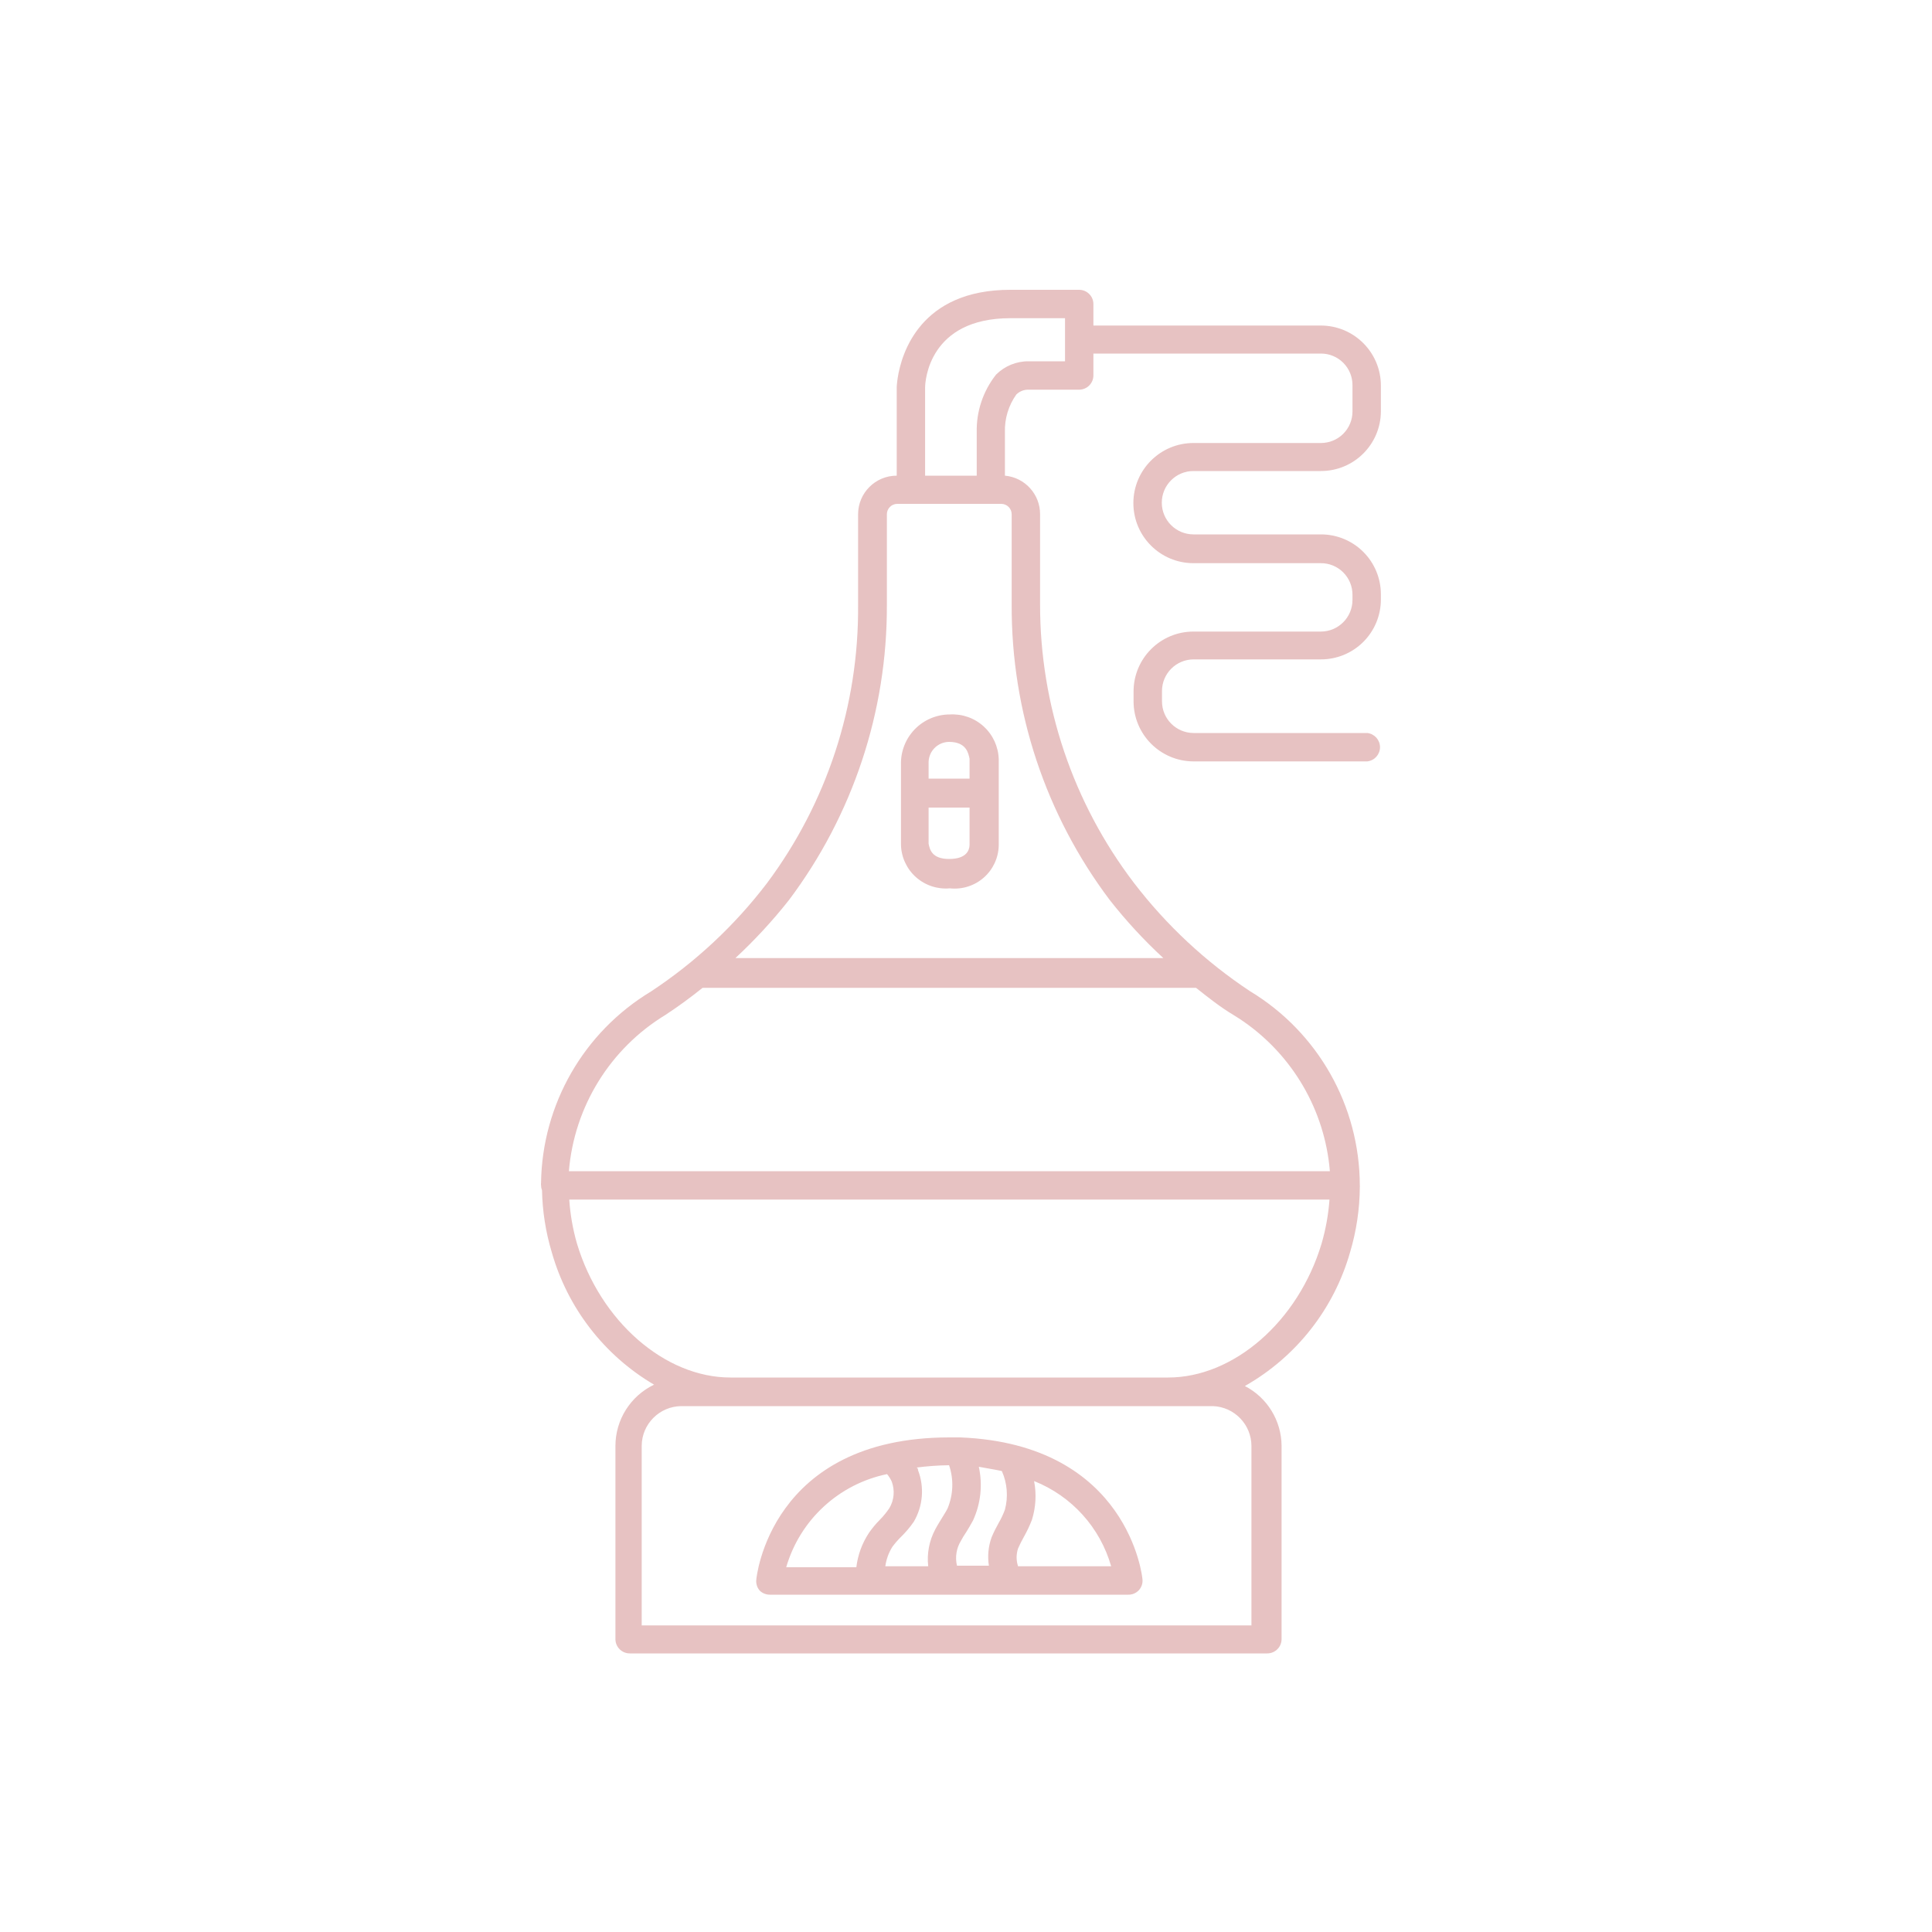 <svg xmlns="http://www.w3.org/2000/svg" width="90" height="90" viewBox="0 0 90 90">
    <defs>
        <filter id="w5xtz4nqsa" color-interpolation-filters="auto">
            <feColorMatrix in="SourceGraphic" values="0 0 0 0 0.31 0 0 0 0 0.4 0 0 0 0 0.18 0 0 0 1 0"/>
        </filter>
    </defs>
    <g fill="none" fill-rule="evenodd">
        <g filter="url(#w5xtz4nqsa)" transform="translate(-143, -3529)">
            <g>
                <g fill="#E7C2C2">
                    <path d="M35.86 74.286h16.704c.185.003.362-.072.488-.208.125-.136.187-.319.169-.503 0-.063-.621-6.3-8.487-6.615h-.504c-8.38 0-9 6.579-9 6.642-.017.185.045.368.17.504.125.117.29.18.46.18zm6.705-3.393c.432-.731.505-1.62.198-2.412 0-.045 0-.081-.063-.117.501-.066 1.006-.102 1.512-.108.223.658.197 1.375-.072 2.016-.072.144-.162.279-.243.414-.081.135-.225.36-.324.549-.285.529-.401 1.132-.333 1.728h-1.998c.043-.32.154-.626.324-.9.12-.163.252-.317.396-.459.223-.217.425-.455.603-.711zm4.104-2.367c.253.566.304 1.201.144 1.8-.08.218-.18.429-.297.63-.12.213-.229.432-.324.657-.152.424-.195.878-.126 1.323H44.58c-.094-.393-.029-.806.18-1.152.075-.143.16-.281.252-.414.108-.18.216-.351.315-.54.36-.782.455-1.66.27-2.502.378.072.738.126 1.07.198zm5.094 4.437h-4.338c-.09-.269-.09-.56 0-.828.078-.178.165-.353.26-.522.15-.263.28-.537.388-.819.181-.583.215-1.201.099-1.8 1.747.695 3.074 2.16 3.59 3.969zM50.278 13.5c.364.005.657.302.657.666v.999h10.593c1.546 0 2.799 1.253 2.799 2.799v1.206c-.01 1.537-1.262 2.777-2.8 2.772h-5.93c-.815 0-1.476.66-1.476 1.476 0 .815.66 1.476 1.476 1.476h5.93c.742-.002 1.454.29 1.98.814.525.523.82 1.234.82 1.976v.243c0 .742-.295 1.453-.82 1.976-.526.524-1.238.816-1.98.814h-5.93c-.812.005-1.467.664-1.467 1.476v.477c0 .812.655 1.471 1.467 1.476h8.1c.335.04.589.324.589.661 0 .338-.254.623-.59.662h-8.1c-1.542-.005-2.79-1.257-2.79-2.799v-.459c0-1.54 1.25-2.79 2.79-2.79h5.932c.815 0 1.476-.66 1.476-1.476v-.243c0-.39-.156-.765-.433-1.04-.277-.276-.653-.43-1.043-.427h-5.931c-1.546 0-2.8-1.253-2.8-2.799s1.254-2.799 2.8-2.799h5.93c.391.002.767-.151 1.044-.426.277-.276.433-.65.433-1.041v-1.224c.002-.392-.152-.769-.43-1.046-.277-.278-.654-.432-1.046-.43H50.935v1.017c0 .364-.293.661-.657.666h-2.35c-.217-.01-.429.072-.584.225-.364.511-.55 1.128-.531 1.755v2.025c.93.084 1.642.866 1.638 1.8v4.212c-.002 4.683 1.535 9.236 4.374 12.96 1.508 1.968 3.333 3.67 5.4 5.04 3.173 1.914 5.115 5.348 5.12 9.054l.004.036-.003.036c-.007 1.024-.158 2.042-.45 3.024-.75 2.646-2.512 4.89-4.905 6.246 1.045.54 1.703 1.614 1.71 2.79v9c0 .368-.298.666-.666.666h-29.7c-.368 0-.666-.298-.666-.666v-9c.002-1.218.701-2.327 1.8-2.853-2.328-1.368-4.037-3.584-4.77-6.183-.28-.935-.431-1.904-.45-2.88-.029-.068-.044-.142-.045-.216-.005-.039-.005-.078 0-.117.05-3.658 1.987-7.03 5.12-8.919 2.07-1.366 3.896-3.07 5.4-5.04 2.798-3.745 4.29-8.304 4.249-12.978v-4.212c0-.994.806-1.8 1.8-1.8v-4.12c0-.028.005-.13.025-.287l.02-.147c.179-1.142 1.048-4.104 5.247-4.104zm6.219 52.002h-24.75c-1.022.005-1.85.832-1.854 1.854v8.361h28.404v-8.361c-.004-1.001-.8-1.82-1.8-1.854zM41.323 68.67c.086.104.159.22.216.342.154.409.114.866-.108 1.242-.13.193-.278.374-.441.54-.185.186-.354.388-.504.603-.322.483-.526 1.035-.594 1.611h-3.267c.64-2.205 2.449-3.875 4.698-4.338zm20.61-12.789H26.518c.047.695.167 1.383.36 2.052 1.089 3.618 4.095 6.237 7.146 6.237h20.394c3.05 0 6.057-2.61 7.146-6.237.195-.67.318-1.357.369-2.052zm-6.22-9.864H32.729c-.55.441-1.125.864-1.728 1.26-2.578 1.567-4.251 4.274-4.5 7.281h35.449l-.029-.301c-.32-2.783-1.862-5.28-4.205-6.814l-.264-.166c-.603-.36-1.18-.819-1.737-1.26zm-9.071-22.545H41.8c-.269 0-.486.218-.486.486v4.212c.02 4.962-1.582 9.794-4.563 13.761-.76.962-1.594 1.865-2.493 2.7h19.935c-.902-.832-1.735-1.735-2.493-2.7-2.988-3.964-4.594-8.797-4.572-13.761v-4.212c0-.268-.218-.486-.486-.486zm-2.394 9.81c.581-.034 1.151.168 1.58.562.43.393.68.944.697 1.526v4.014c-.012.576-.265 1.12-.698 1.5-.433.38-1.006.561-1.58.498-.576.053-1.148-.137-1.58-.522-.431-.386-.684-.933-.696-1.512v-3.735c-.015-.613.219-1.206.647-1.645.429-.439 1.016-.686 1.63-.686zm.918 4.338h-1.908v1.683c.054.261.144.711.954.711.81 0 .945-.405.954-.648V37.62zm-.954-3.06c-.262.002-.512.11-.692.301-.18.19-.274.445-.262.707v.702h1.908v-.927c-.054-.225-.126-.783-.954-.783zm5.4-19.737h-2.547c-3.78 0-3.97 2.907-3.97 3.231v4.104H45.5v-2.007c-.025-.978.294-1.933.9-2.7.405-.405.957-.629 1.53-.621h1.683v-2.007z" transform="translate(28, 2999) translate(115, 530)"/>
                </g>
            </g>
        </g>
    </g>
</svg>
